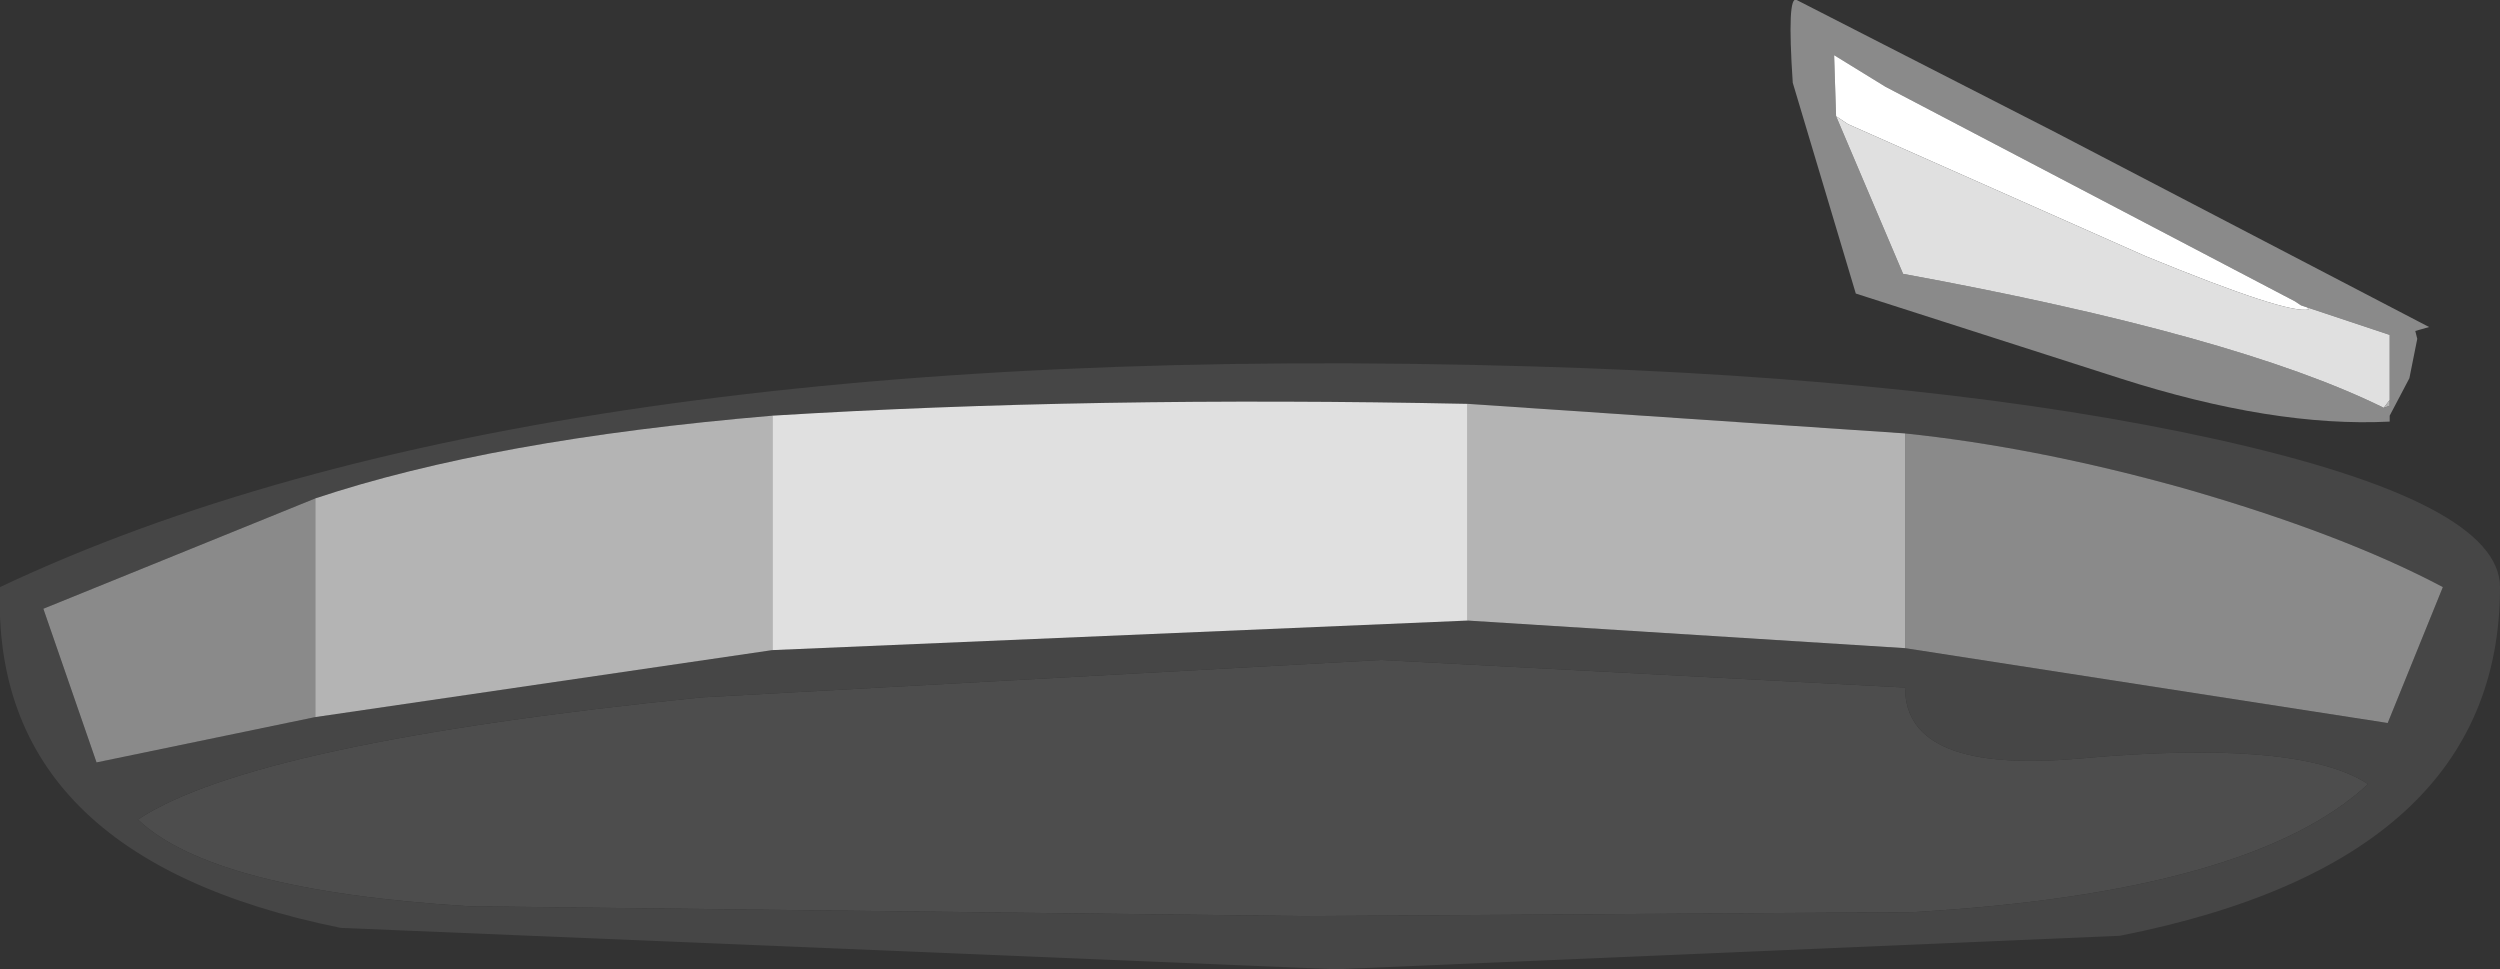 <?xml version="1.0" encoding="UTF-8" standalone="no"?>
<svg xmlns:ffdec="https://www.free-decompiler.com/flash" xmlns:xlink="http://www.w3.org/1999/xlink" ffdec:objectType="shape" height="24.6px" width="63.45px" xmlns="http://www.w3.org/2000/svg">
  <rect width="100%" height="100%" fill="#333333" stroke="none"/>
  <g transform="matrix(1.0, 0.0, 0.0, 1.0, 54.3, -1.4)">
    <path d="M-5.95 18.85 Q-5.95 21.05 -1.5 20.65 4.05 20.15 5.8 21.3 2.85 24.05 -5.75 24.55 L-21.2 24.65 -42.4 24.4 Q-48.9 24.0 -50.8 22.2 -47.85 20.25 -36.5 19.1 L-19.25 18.15 -5.95 18.85" fill="#4d4d4d" fill-rule="evenodd" stroke="none"/>
    <path d="M9.15 16.3 Q9.15 23.25 -0.5 25.15 L-20.4 26.0 -45.65 24.95 Q-54.55 23.15 -54.3 16.3 -40.85 9.95 -15.4 10.7 -5.05 11.0 1.95 12.55 9.15 14.15 9.15 16.3 M-5.95 17.85 L6.3 19.75 7.7 16.3 Q5.15 14.95 1.15 13.8 -2.6 12.75 -5.95 12.4 L-17.05 11.65 Q-26.6 11.45 -34.7 11.95 -41.8 12.55 -46.3 14.05 L-53.2 16.85 -51.85 20.75 -46.3 19.6 -34.7 17.9 -17.05 17.15 -5.95 17.85 M-5.95 18.85 L-19.25 18.15 -36.5 19.1 Q-47.85 20.25 -50.8 22.2 -48.9 24.0 -42.4 24.4 L-21.2 24.65 -5.75 24.55 Q2.85 24.05 5.8 21.3 4.05 20.15 -1.5 20.65 -5.95 21.05 -5.95 18.85" fill="#464646" fill-rule="evenodd" stroke="none"/>
    <path d="M-5.95 12.4 Q-2.6 12.75 1.15 13.8 5.15 14.95 7.7 16.3 L6.3 19.75 -5.95 17.85 -5.95 12.4 M-46.3 19.6 L-51.85 20.75 -53.2 16.85 -46.3 14.05 -46.3 19.6" fill="#8a8a8a" fill-rule="evenodd" stroke="none"/>
    <path d="M-5.95 12.4 L-5.95 17.85 -17.05 17.15 -17.05 11.65 -5.95 12.4 M-34.7 17.9 L-46.3 19.6 -46.3 14.05 Q-41.8 12.55 -34.7 11.95 L-34.7 17.9" fill="#b4b4b4" fill-rule="evenodd" stroke="none"/>
    <path d="M-17.05 17.15 L-34.7 17.9 -34.7 11.95 Q-26.6 11.45 -17.05 11.65 L-17.05 17.15" fill="#e0e0e0" fill-rule="evenodd" stroke="none"/>
    <path d="M-7.7 4.35 L-6.0 8.35 Q2.45 9.9 6.2 11.75 L6.35 11.7 6.35 11.55 6.35 9.9 4.25 9.2 4.1 9.15 3.95 9.05 -6.45 3.6 -7.75 2.8 -7.7 4.35 M-0.5 11.0 L-7.2 8.85 -8.8 3.5 Q-8.95 1.25 -8.7 1.4 L-2.15 4.75 7.35 9.7 7.0 9.8 7.05 10.0 6.85 11.0 6.35 11.95 6.35 12.1 Q3.4 12.25 -0.5 11.0" fill="#8a8a8a" fill-rule="evenodd" stroke="none"/>
    <path d="M6.2 11.75 L6.35 11.55 6.35 11.7 6.2 11.75" fill="#b4b4b4" fill-rule="evenodd" stroke="none"/>
    <path d="M-7.7 4.35 L-7.4 4.55 0.15 7.9 Q3.8 9.4 4.3 9.25 L4.25 9.2 6.35 9.9 6.35 11.55 6.2 11.75 Q2.45 9.9 -6.0 8.35 L-7.7 4.35" fill="#e0e0e0" fill-rule="evenodd" stroke="none"/>
    <path d="M4.25 9.2 L4.3 9.25 Q3.8 9.4 0.15 7.9 L-7.4 4.55 -7.7 4.35 -7.75 2.8 -6.45 3.6 3.95 9.05 4.1 9.15 4.25 9.2" fill="#ffffff" fill-rule="evenodd" stroke="none"/>
  </g>
</svg>
